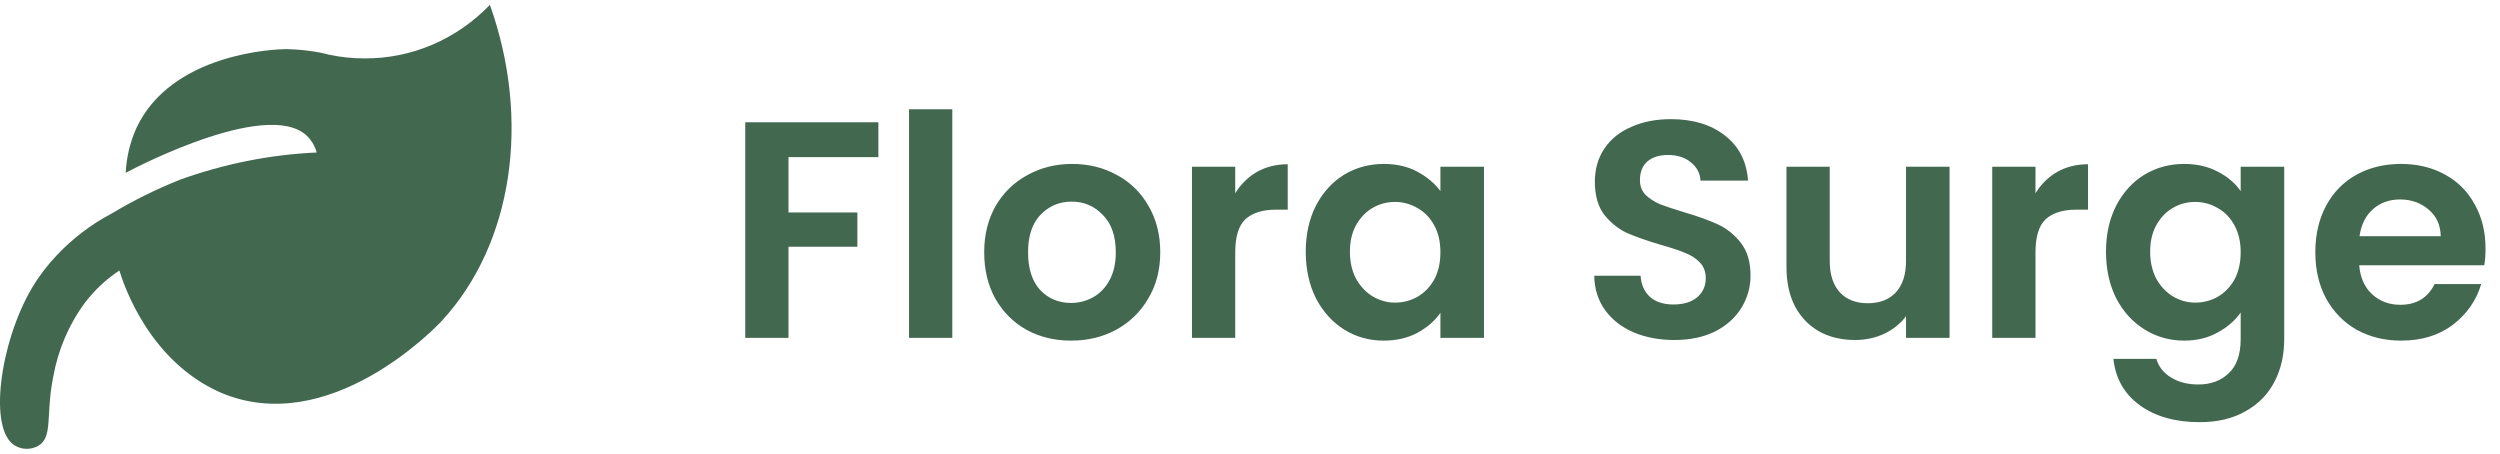 <svg width="259" height="47" viewBox="0 0 259 47" fill="none" xmlns="http://www.w3.org/2000/svg">
<path d="M45.789 33.221C45.221 33.849 34.033 45.558 22.739 40.619C15.576 37.401 12.917 29.836 12.367 28.023C11.018 28.915 9.82 30.034 8.821 31.334C7.155 33.577 6.025 36.202 5.523 38.992C4.708 43.005 5.523 45.28 3.963 46.187C3.598 46.392 3.19 46.5 2.775 46.5C2.36 46.5 1.952 46.392 1.587 46.187C-1.25 44.614 -0.044 35.551 3.307 29.836C4.047 28.595 4.922 27.447 5.913 26.414C7.552 24.681 9.45 23.238 11.534 22.141C13.806 20.777 16.177 19.602 18.626 18.627C23.198 16.973 27.976 16.019 32.81 15.797C32.675 15.295 32.439 14.828 32.119 14.428C28.537 9.822 14.14 17.295 13.023 17.905C13.1 16.29 13.479 14.707 14.14 13.244C17.793 5.476 28.573 5.087 29.654 5.087C30.88 5.11 32.102 5.24 33.306 5.476L34.069 5.661C35.282 5.922 36.518 6.052 37.757 6.049C40.167 6.067 42.557 5.585 44.788 4.633C47.019 3.68 49.046 2.275 50.753 0.5C55.008 12.449 53.147 25.23 45.789 33.221Z" fill="#436850"/>
<path d="M91 12.664V16.28H81.688V22.008H88.824V25.56H81.688V35H77.208V12.664H91ZM98.657 11.32V35H94.177V11.32H98.657ZM110.955 35.288C109.248 35.288 107.712 34.915 106.347 34.168C104.982 33.4 103.904 32.323 103.115 30.936C102.347 29.549 101.963 27.949 101.963 26.136C101.963 24.323 102.358 22.723 103.147 21.336C103.958 19.949 105.056 18.883 106.443 18.136C107.83 17.368 109.376 16.984 111.083 16.984C112.79 16.984 114.336 17.368 115.723 18.136C117.11 18.883 118.198 19.949 118.987 21.336C119.798 22.723 120.203 24.323 120.203 26.136C120.203 27.949 119.787 29.549 118.955 30.936C118.144 32.323 117.035 33.4 115.627 34.168C114.24 34.915 112.683 35.288 110.955 35.288ZM110.955 31.384C111.766 31.384 112.523 31.192 113.227 30.808C113.952 30.403 114.528 29.805 114.955 29.016C115.382 28.227 115.595 27.267 115.595 26.136C115.595 24.451 115.147 23.16 114.251 22.264C113.376 21.347 112.299 20.888 111.019 20.888C109.739 20.888 108.662 21.347 107.787 22.264C106.934 23.16 106.507 24.451 106.507 26.136C106.507 27.821 106.923 29.123 107.755 30.04C108.608 30.936 109.675 31.384 110.955 31.384ZM127.969 20.024C128.545 19.085 129.292 18.349 130.209 17.816C131.148 17.283 132.215 17.016 133.409 17.016V21.72H132.225C130.817 21.72 129.751 22.051 129.025 22.712C128.321 23.373 127.969 24.525 127.969 26.168V35H123.489V17.272H127.969V20.024ZM135.275 26.072C135.275 24.28 135.627 22.691 136.331 21.304C137.056 19.917 138.027 18.851 139.243 18.104C140.48 17.357 141.856 16.984 143.371 16.984C144.693 16.984 145.845 17.251 146.827 17.784C147.829 18.317 148.629 18.989 149.227 19.8V17.272H153.739V35H149.227V32.408C148.651 33.24 147.851 33.933 146.827 34.488C145.824 35.021 144.661 35.288 143.339 35.288C141.845 35.288 140.48 34.904 139.243 34.136C138.027 33.368 137.056 32.291 136.331 30.904C135.627 29.496 135.275 27.885 135.275 26.072ZM149.227 26.136C149.227 25.048 149.013 24.12 148.587 23.352C148.16 22.563 147.584 21.965 146.859 21.56C146.133 21.133 145.355 20.92 144.523 20.92C143.691 20.92 142.923 21.123 142.219 21.528C141.515 21.933 140.939 22.531 140.491 23.32C140.064 24.088 139.851 25.005 139.851 26.072C139.851 27.139 140.064 28.077 140.491 28.888C140.939 29.677 141.515 30.285 142.219 30.712C142.944 31.139 143.712 31.352 144.523 31.352C145.355 31.352 146.133 31.149 146.859 30.744C147.584 30.317 148.16 29.72 148.587 28.952C149.013 28.163 149.227 27.224 149.227 26.136ZM173.451 35.224C171.894 35.224 170.486 34.957 169.227 34.424C167.99 33.891 167.009 33.123 166.283 32.12C165.558 31.117 165.185 29.933 165.163 28.568H169.963C170.027 29.485 170.347 30.211 170.923 30.744C171.521 31.277 172.331 31.544 173.355 31.544C174.401 31.544 175.222 31.299 175.819 30.808C176.417 30.296 176.715 29.635 176.715 28.824C176.715 28.163 176.513 27.619 176.107 27.192C175.702 26.765 175.19 26.435 174.571 26.2C173.974 25.944 173.142 25.667 172.075 25.368C170.625 24.941 169.441 24.525 168.523 24.12C167.627 23.693 166.849 23.064 166.187 22.232C165.547 21.379 165.227 20.248 165.227 18.84C165.227 17.517 165.558 16.365 166.219 15.384C166.881 14.403 167.809 13.656 169.003 13.144C170.198 12.611 171.563 12.344 173.099 12.344C175.403 12.344 177.27 12.909 178.699 14.04C180.15 15.149 180.95 16.707 181.099 18.712H176.171C176.129 17.944 175.798 17.315 175.179 16.824C174.582 16.312 173.782 16.056 172.779 16.056C171.905 16.056 171.201 16.28 170.667 16.728C170.155 17.176 169.899 17.827 169.899 18.68C169.899 19.277 170.091 19.779 170.475 20.184C170.881 20.568 171.371 20.888 171.947 21.144C172.545 21.379 173.377 21.656 174.443 21.976C175.894 22.403 177.078 22.829 177.995 23.256C178.913 23.683 179.702 24.323 180.363 25.176C181.025 26.029 181.355 27.149 181.355 28.536C181.355 29.731 181.046 30.84 180.427 31.864C179.809 32.888 178.902 33.709 177.707 34.328C176.513 34.925 175.094 35.224 173.451 35.224ZM201.975 17.272V35H197.463V32.76C196.887 33.528 196.13 34.136 195.191 34.584C194.274 35.011 193.271 35.224 192.183 35.224C190.797 35.224 189.57 34.936 188.503 34.36C187.437 33.763 186.594 32.899 185.975 31.768C185.378 30.616 185.079 29.251 185.079 27.672V17.272H189.559V27.032C189.559 28.44 189.911 29.528 190.615 30.296C191.319 31.043 192.279 31.416 193.495 31.416C194.733 31.416 195.703 31.043 196.407 30.296C197.111 29.528 197.463 28.44 197.463 27.032V17.272H201.975ZM210.876 20.024C211.452 19.085 212.198 18.349 213.116 17.816C214.054 17.283 215.121 17.016 216.316 17.016V21.72H215.132C213.724 21.72 212.657 22.051 211.932 22.712C211.228 23.373 210.876 24.525 210.876 26.168V35H206.396V17.272H210.876V20.024ZM226.277 16.984C227.6 16.984 228.762 17.251 229.765 17.784C230.768 18.296 231.557 18.968 232.133 19.8V17.272H236.645V35.128C236.645 36.771 236.314 38.232 235.653 39.512C234.992 40.813 234 41.837 232.677 42.584C231.354 43.352 229.754 43.736 227.877 43.736C225.36 43.736 223.29 43.149 221.669 41.976C220.069 40.803 219.162 39.203 218.949 37.176H223.397C223.632 37.987 224.133 38.627 224.901 39.096C225.69 39.587 226.64 39.832 227.749 39.832C229.05 39.832 230.106 39.437 230.917 38.648C231.728 37.88 232.133 36.707 232.133 35.128V32.376C231.557 33.208 230.757 33.901 229.733 34.456C228.73 35.011 227.578 35.288 226.277 35.288C224.784 35.288 223.418 34.904 222.181 34.136C220.944 33.368 219.962 32.291 219.237 30.904C218.533 29.496 218.181 27.885 218.181 26.072C218.181 24.28 218.533 22.691 219.237 21.304C219.962 19.917 220.933 18.851 222.149 18.104C223.386 17.357 224.762 16.984 226.277 16.984ZM232.133 26.136C232.133 25.048 231.92 24.12 231.493 23.352C231.066 22.563 230.49 21.965 229.765 21.56C229.04 21.133 228.261 20.92 227.429 20.92C226.597 20.92 225.829 21.123 225.125 21.528C224.421 21.933 223.845 22.531 223.397 23.32C222.97 24.088 222.757 25.005 222.757 26.072C222.757 27.139 222.97 28.077 223.397 28.888C223.845 29.677 224.421 30.285 225.125 30.712C225.85 31.139 226.618 31.352 227.429 31.352C228.261 31.352 229.04 31.149 229.765 30.744C230.49 30.317 231.066 29.72 231.493 28.952C231.92 28.163 232.133 27.224 232.133 26.136ZM257.501 25.752C257.501 26.392 257.458 26.968 257.373 27.48H244.413C244.519 28.76 244.967 29.763 245.757 30.488C246.546 31.213 247.517 31.576 248.669 31.576C250.333 31.576 251.517 30.861 252.221 29.432H257.053C256.541 31.139 255.559 32.547 254.109 33.656C252.658 34.744 250.877 35.288 248.765 35.288C247.058 35.288 245.522 34.915 244.157 34.168C242.813 33.4 241.757 32.323 240.989 30.936C240.242 29.549 239.868 27.949 239.868 26.136C239.868 24.301 240.242 22.691 240.989 21.304C241.735 19.917 242.781 18.851 244.125 18.104C245.469 17.357 247.015 16.984 248.765 16.984C250.45 16.984 251.954 17.347 253.277 18.072C254.621 18.797 255.655 19.832 256.381 21.176C257.127 22.499 257.501 24.024 257.501 25.752ZM252.861 24.472C252.839 23.32 252.423 22.403 251.613 21.72C250.802 21.016 249.81 20.664 248.637 20.664C247.527 20.664 246.589 21.005 245.821 21.688C245.074 22.349 244.615 23.277 244.445 24.472H252.861Z" fill="#436850"/>
</svg>

